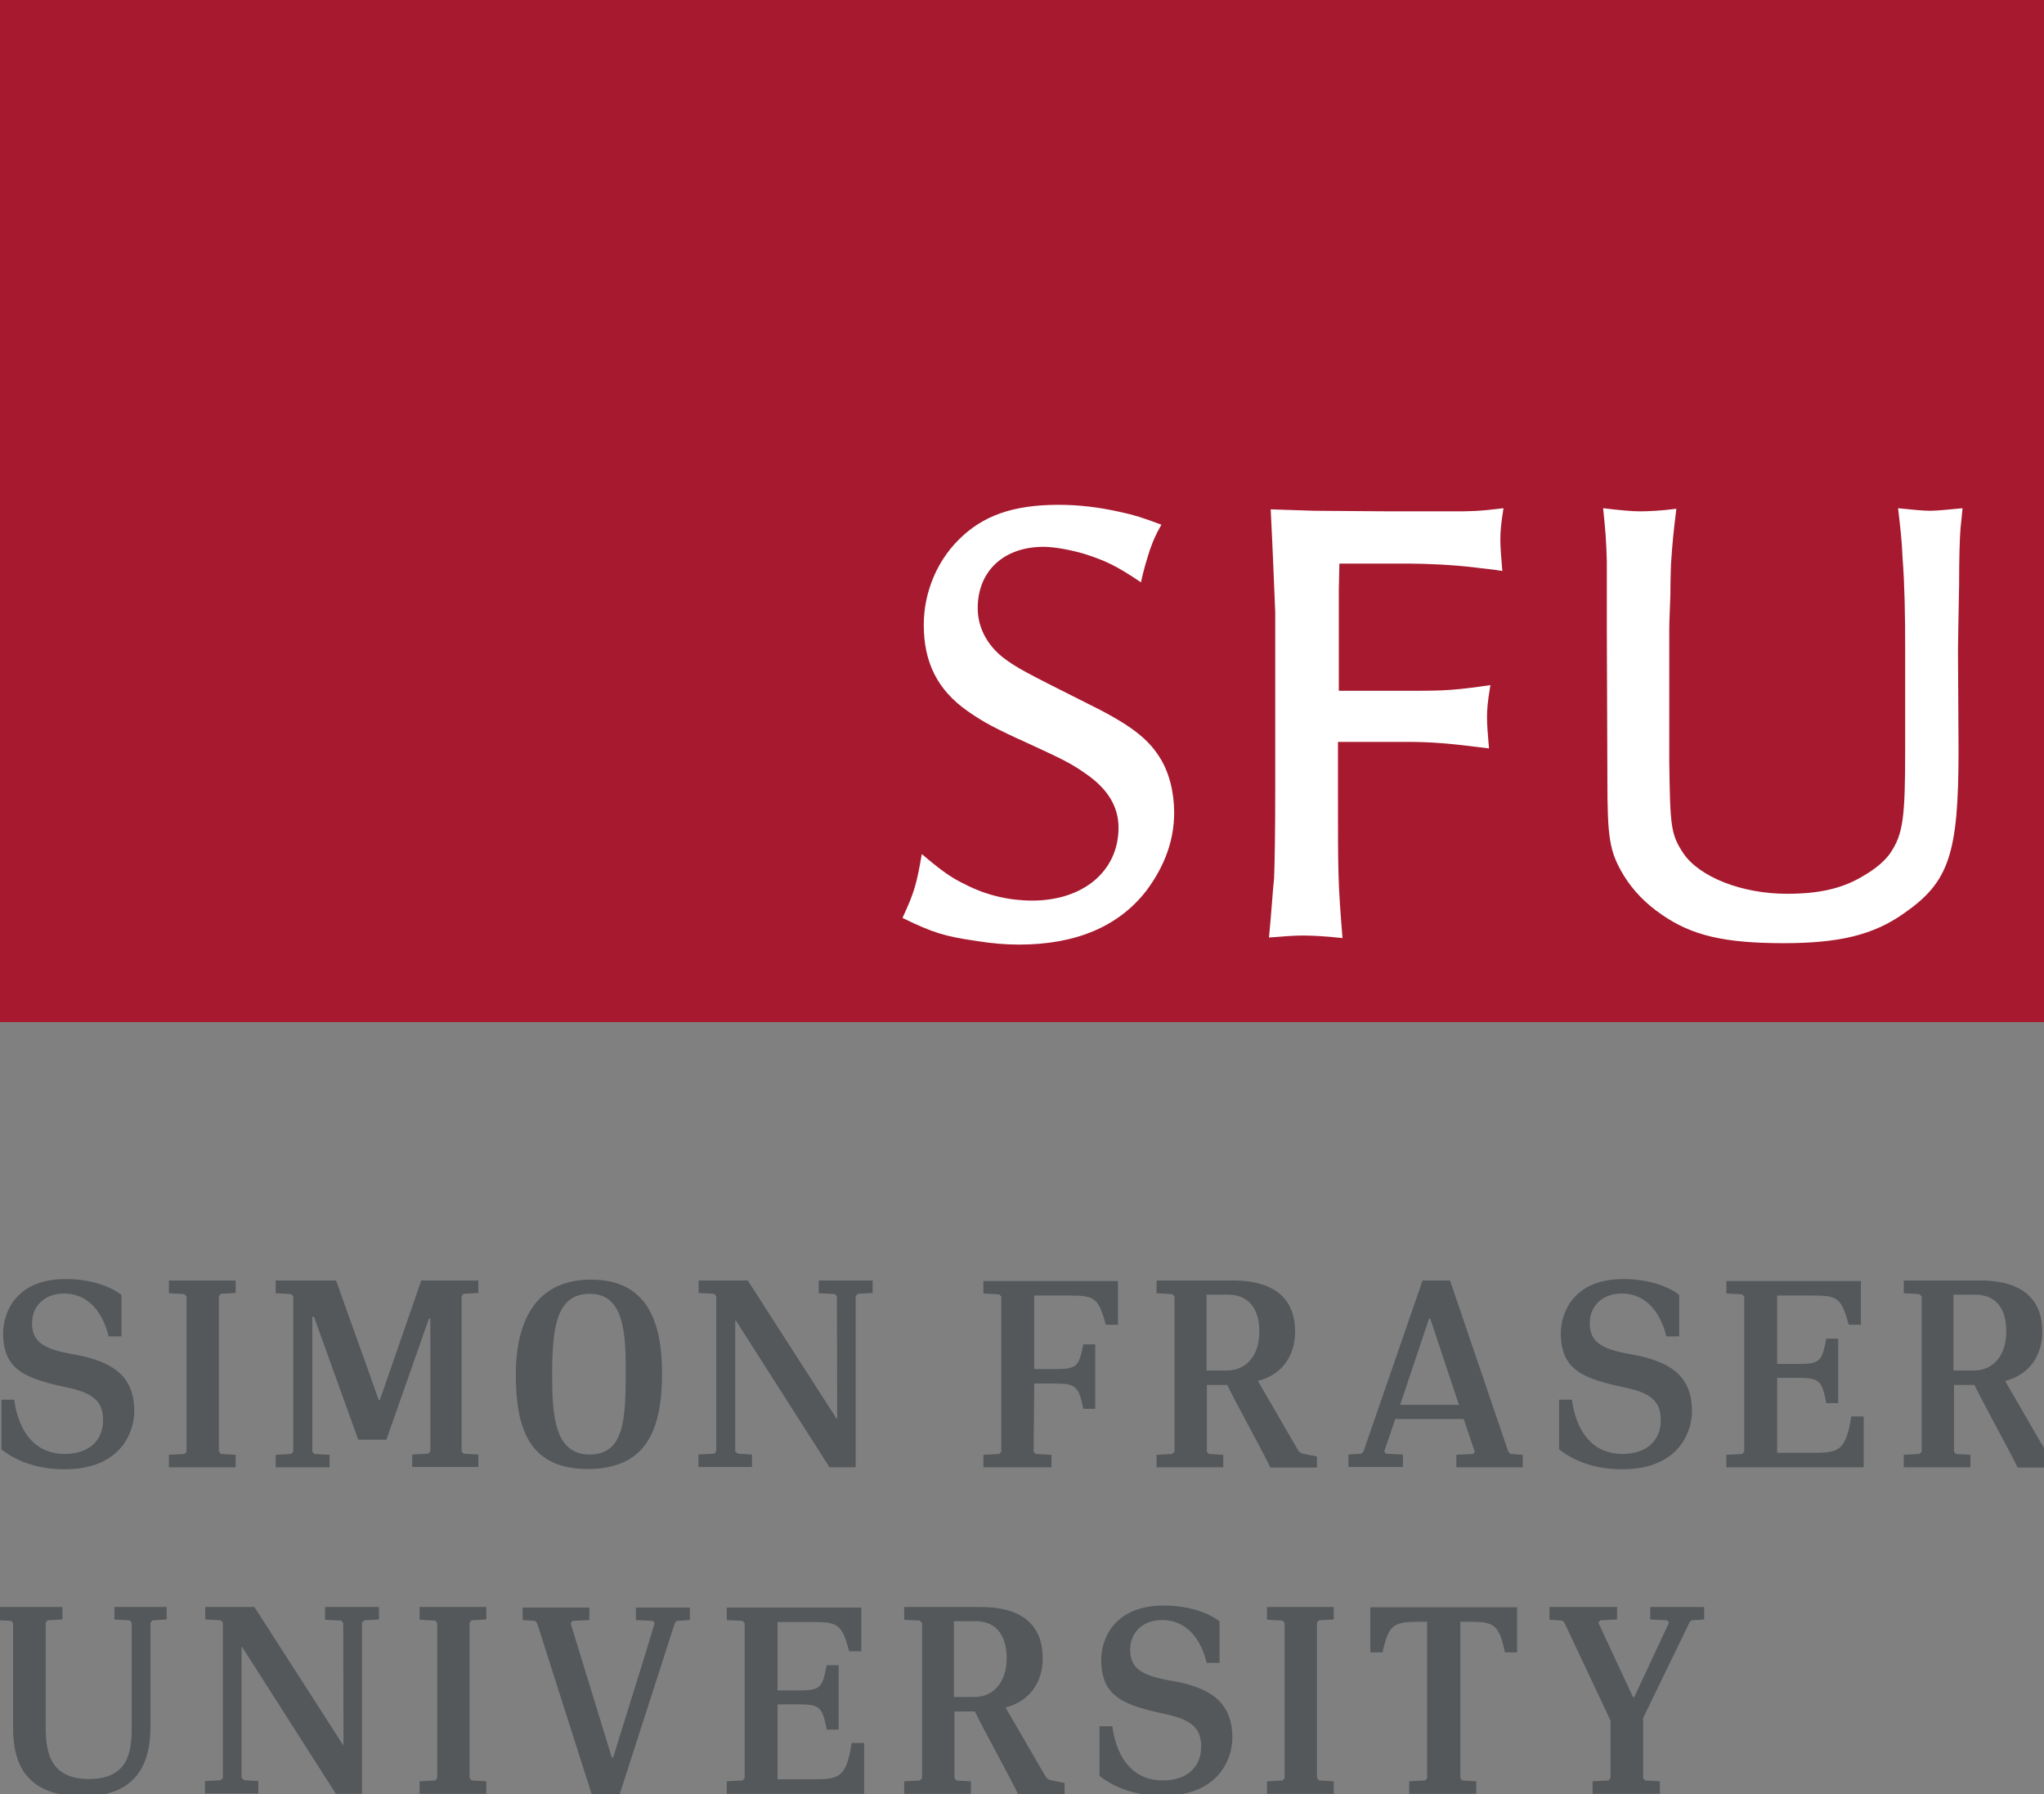 <?xml version="1.0" encoding="utf-8"?>
<!-- Generator: Adobe Illustrator 26.0.3, SVG Export Plug-In . SVG Version: 6.00 Build 0)  -->
<svg version="1.1" id="Layer_1" xmlns="http://www.w3.org/2000/svg" xmlns:xlink="http://www.w3.org/1999/xlink" x="0px" y="0px"
	 viewBox="0 0 72 63.19" style="enable-background:new 0 0 72 63.19;" xml:space="preserve">
<rect x="0" y="0" width="72" height="63.19" fill="#808080" stroke="none"/>
<style type="text/css">
	.st0{fill:#A6192E;}
	.st1{fill:#FFFFFF;}
	.st2{fill:#54585A;}
</style>
<g>
	<path class="st0" d="M72,36H0V0h72V36z"/>
	<path class="st1" d="M59.05,17.92c-0.56,0.07-0.99,0.09-1.28,0.09c-0.29,0-0.72-0.04-1.3-0.11c0.09,0.86,0.11,1.17,0.13,1.87v1.12
		v1.15l0.02,5.36c0,2.14,0.07,2.59,0.58,3.44c0.32,0.52,0.77,0.99,1.33,1.37c1.06,0.74,2.21,1.01,4.3,1.01
		c1.96,0,3.17-0.29,4.25-1.06c1.58-1.1,1.91-2.09,1.91-5.74l-0.02-3.54c0-0.29,0.02-1.06,0.04-2.3c0-0.94,0.02-1.62,0.05-1.98
		c0.02-0.16,0.04-0.38,0.07-0.7c-0.52,0.05-0.9,0.09-1.15,0.09c-0.25,0-0.63-0.04-1.12-0.09c0.09,0.79,0.13,1.1,0.16,1.78
		c0.07,0.9,0.09,1.98,0.09,3.17v3.51c0,2.47-0.07,3.02-0.54,3.71c-0.18,0.25-0.49,0.52-0.9,0.76c-0.76,0.47-1.6,0.65-2.72,0.65
		c-1.6,0-3.08-0.59-3.65-1.42c-0.45-0.68-0.47-0.95-0.5-3.29v-4.59c0-0.25,0.02-0.68,0.04-1.24c0-0.56,0.02-0.92,0.02-1.06
		C58.91,19.14,58.94,18.8,59.05,17.92 M52.92,20.11c-0.04-0.47-0.07-0.83-0.07-1.08c0-0.32,0.02-0.56,0.11-1.13
		c-0.88,0.11-1.19,0.11-1.71,0.11h-2.3l-2.66-0.02l-1.53-0.05c0.09,1.78,0.11,2.5,0.16,3.63v1.21v4.95c0,1.62-0.02,2.68-0.04,3.2
		c-0.05,0.45-0.09,1.17-0.18,2.09c0.52-0.04,0.9-0.07,1.17-0.07c0.32,0,0.79,0.02,1.42,0.09c-0.16-1.96-0.16-2.3-0.16-5v-1.91h2.37
		c0.94,0,1.53,0.05,2.95,0.23c-0.04-0.47-0.07-0.83-0.07-1.08c0-0.29,0.02-0.56,0.12-1.15c-1.22,0.18-1.64,0.2-2.68,0.2h-2.66v-0.95
		v-2.63l0.02-0.9h2.41c0.61,0,1.58,0.04,2.39,0.14C52.18,20.02,52.5,20.04,52.92,20.11 M40.19,20.51c0.11-0.49,0.16-0.65,0.31-1.13
		c0.14-0.38,0.18-0.49,0.41-0.9c-0.67-0.25-0.95-0.34-1.46-0.45c-0.72-0.16-1.42-0.25-2.16-0.25c-1.6,0-2.68,0.38-3.53,1.24
		c-0.76,0.76-1.22,1.85-1.22,2.99c0,1.33,0.49,2.3,1.55,3.04c0.54,0.38,0.97,0.61,2.12,1.13c1.17,0.54,1.51,0.7,2.02,1.06
		c0.79,0.54,1.17,1.17,1.17,1.91c0,1.53-1.24,2.57-3.04,2.57c-0.79,0-1.6-0.18-2.34-0.56c-0.52-0.25-0.83-0.47-1.55-1.08
		c-0.18,1.06-0.27,1.37-0.68,2.25c1.06,0.52,1.49,0.65,2.59,0.81c0.56,0.09,1.04,0.13,1.51,0.13c2.03,0,3.53-0.65,4.5-1.91
		c0.65-0.88,0.97-1.78,0.97-2.74c0-0.72-0.18-1.44-0.52-1.96c-0.43-0.68-1.08-1.17-2.59-1.91c-2.11-1.06-2.43-1.22-2.93-1.6
		c-0.56-0.45-0.88-1.06-0.88-1.73c0-1.31,0.92-2.16,2.32-2.16c0.38,0,0.97,0.11,1.44,0.25C38.95,19.75,39.33,19.93,40.19,20.51"/>
</g>
<g>
	<path class="st2" d="M3.83,47.08c-0.25-1.03-0.85-1.52-1.57-1.52s-1.13,0.47-1.13,1.04c0,0.65,0.37,0.92,1.51,1.11
		c1.43,0.26,2.09,0.83,2.09,2c0,0.68-0.43,2.04-2.46,2.04c-1.11,0-1.81-0.38-2.22-0.7v-1.75H0.5c0.17,1.23,0.81,1.91,1.78,1.91
		c0.88,0,1.35-0.5,1.35-1.18c0-0.58-0.23-0.94-1.22-1.15c-1.45-0.31-2.3-0.59-2.3-1.92c0-0.69,0.42-1.91,2.2-1.91
		c0.98,0,1.66,0.31,1.97,0.56v1.46H3.83z"/>
	<path class="st2" d="M7.78,51.21l0.52,0.03v0.44H5.95v-0.44l0.55-0.03l0.07-0.08v-5.47L6.5,45.58l-0.55-0.03V45.1H8.3v0.44
		l-0.52,0.03l-0.07,0.08v5.47L7.78,51.21z"/>
	<path class="st2" d="M15.11,46.44l-1.5,4.27h-0.99l-1.56-4.33h-0.06v4.75l0.07,0.08l0.54,0.03v0.44h-1.9v-0.44l0.55-0.03l0.07-0.08
		v-5.47l-0.07-0.08l-0.55-0.03V45.1h2.13c0.21,0.62,1.29,3.59,1.5,4.21h0.04l1.46-4.21h2.01v0.44l-0.52,0.03l-0.07,0.08v5.47
		l0.07,0.08l0.52,0.03v0.44h-2.33v-0.44l0.56-0.03l0.08-0.08v-4.68H15.11z"/>
	<path class="st2" d="M23.32,48.37c0,1.96-0.53,3.37-2.62,3.37c-2.06,0-2.53-1.42-2.53-3.33c0-1.71,0.59-3.34,2.65-3.34
		C22.78,45.07,23.32,46.53,23.32,48.37z M19.45,48.43c0,1.41,0.08,2.8,1.32,2.8c1.26,0,1.27-1.33,1.27-3.05
		c0-1.41-0.13-2.61-1.27-2.61C19.59,45.57,19.45,46.78,19.45,48.43z"/>
	<path class="st2" d="M29.49,49.98l-0.01-4.32l-0.07-0.08l-0.57-0.03V45.1h1.9v0.44l-0.52,0.03l-0.08,0.08v6.03h-0.92l-3.3-5.17
		H25.9v4.61l0.09,0.08l0.5,0.03v0.44H24.6v-0.44l0.56-0.03l0.07-0.08v-5.47l-0.07-0.08l-0.55-0.03V45.1h1.73l3.13,4.87H29.49z"/>
	<path class="st2" d="M36.41,51.13l0.07,0.08l0.56,0.03v0.44h-2.4v-0.44l0.56-0.03l0.07-0.08v-5.46l-0.07-0.08l-0.56-0.03v-0.44
		h4.74v1.54h-0.43c-0.26-0.99-0.42-1.03-1.33-1.03h-1.19v2.59h0.73c0.79,0,0.84-0.09,1-0.87h0.42v2.27h-0.42
		c-0.16-0.77-0.25-0.89-0.99-0.89h-0.74L36.41,51.13z"/>
	<path class="st2" d="M43.42,45.1c1.61,0,2.2,0.76,2.2,1.8c0,0.81-0.42,1.51-1.31,1.74l1.38,2.38c0.08,0.14,0.13,0.17,0.3,0.2
		l0.4,0.08v0.39h-1.64c-0.22-0.48-1.3-2.43-1.52-2.91h-0.72v2.35l0.07,0.08l0.51,0.03v0.44h-2.35v-0.44l0.55-0.03l0.08-0.08v-5.47
		l-0.08-0.08l-0.55-0.03V45.1H43.42z M43.26,45.6H42.5v2.67h0.73c0.63,0,1.13-0.48,1.13-1.37C44.36,46,43.9,45.6,43.26,45.6z"/>
	<path class="st2" d="M51.08,45.11l2.05,6.02l0.08,0.08l0.43,0.03v0.44H51.3v-0.44l0.59-0.03l0.06-0.07l-0.39-1.16h-2.41l-0.39,1.14
		l0.06,0.08l0.6,0.03v0.44h-1.92v-0.44l0.46-0.03l0.07-0.08l2.08-6.02H51.08z M49.32,49.48h2.07l-1.01-3.04h-0.04L49.32,49.48z"/>
	<path class="st2" d="M58.7,47.08c-0.25-1.03-0.85-1.52-1.57-1.52S56,46.03,56,46.6c0,0.65,0.37,0.92,1.51,1.11
		c1.43,0.26,2.09,0.83,2.09,2c0,0.68-0.43,2.04-2.46,2.04c-1.11,0-1.81-0.38-2.22-0.7v-1.75h0.45c0.17,1.23,0.81,1.91,1.78,1.91
		c0.88,0,1.35-0.5,1.35-1.18c0-0.58-0.23-0.94-1.22-1.15c-1.46-0.31-2.3-0.59-2.3-1.92c0-0.69,0.42-1.91,2.2-1.91
		c0.98,0,1.66,0.31,1.97,0.56v1.46H58.7z"/>
	<path class="st2" d="M64.33,49.41c-0.15-0.77-0.24-0.88-0.97-0.88H62.6v2.64h1.19c0.93,0,1.23-0.01,1.42-1.28h0.44v1.79h-4.84
		v-0.44l0.56-0.03l0.07-0.08v-5.46l-0.07-0.08l-0.56-0.03v-0.44h4.74v1.54h-0.43c-0.26-0.99-0.42-1.03-1.33-1.03H62.6v2.41h0.75
		c0.78,0,0.83-0.11,0.98-0.89h0.42v2.27H64.33z"/>
	<path class="st2" d="M69.74,45.1c1.61,0,2.2,0.76,2.2,1.8c0,0.81-0.42,1.51-1.31,1.74l1.38,2.38c0.08,0.14,0.13,0.17,0.3,0.2
		l0.4,0.08v0.39h-1.64c-0.22-0.48-1.3-2.43-1.52-2.91h-0.72v2.35l0.07,0.08l0.51,0.03v0.44h-2.35v-0.44l0.55-0.03l0.08-0.08v-5.47
		l-0.08-0.08l-0.55-0.03V45.1H69.74z M69.58,45.6h-0.77v2.67h0.73c0.63,0,1.13-0.48,1.13-1.37C70.68,46,70.22,45.6,69.58,45.6z"/>
	<path class="st2" d="M4.57,57.07l-0.54-0.03V56.6h1.84v0.44l-0.5,0.03L5.3,57.16v3.66c0,1.63-0.78,2.45-2.38,2.45
		c-1.98,0-2.46-1.12-2.46-2.41v-3.69l-0.06-0.08l-0.55-0.03V56.6H2.2v0.44l-0.53,0.03c0,0.02-0.05,0.08-0.06,0.08v3.74
		c0,0.94,0.25,1.77,1.52,1.77c1.43,0,1.51-1.02,1.51-1.84v-3.66L4.57,57.07z"/>
	<path class="st2" d="M12.1,61.48l-0.01-4.32l-0.07-0.08l-0.57-0.03V56.6h1.9v0.44l-0.52,0.03l-0.08,0.08v6.03h-0.92l-3.3-5.17H8.51
		v4.61l0.09,0.08l0.5,0.03v0.44H7.22v-0.44l0.56-0.03l0.07-0.08v-5.47l-0.07-0.08l-0.55-0.03V56.6h1.73l3.13,4.87H12.1z"/>
	<path class="st2" d="M16.61,62.71l0.52,0.03v0.44h-2.35v-0.44l0.55-0.03l0.07-0.08v-5.47l-0.07-0.08l-0.55-0.03V56.6h2.35v0.44
		l-0.52,0.03l-0.07,0.08v5.47L16.61,62.71z"/>
	<path class="st2" d="M20.84,63.19l-1.92-6.02l-0.07-0.08l-0.44-0.03v-0.44h2.35v0.44l-0.59,0.03l-0.07,0.08l1.45,4.73h0.05
		c0.22-0.73,1.25-4,1.46-4.73l-0.06-0.08l-0.6-0.03v-0.44h1.9v0.44l-0.46,0.03l-0.07,0.08l-1.94,6.02H20.84z"/>
	<path class="st2" d="M29.12,60.91c-0.15-0.77-0.24-0.88-0.97-0.88h-0.76v2.64h1.19c0.93,0,1.23-0.01,1.42-1.28h0.44v1.79H25.6
		v-0.44l0.56-0.03l0.07-0.08v-5.46l-0.07-0.08l-0.56-0.03v-0.44h4.74v1.54h-0.43c-0.26-0.99-0.42-1.03-1.33-1.03h-1.19v2.41h0.75
		c0.78,0,0.83-0.11,0.98-0.89h0.42v2.27H29.12z"/>
	<path class="st2" d="M34.53,56.6c1.61,0,2.2,0.76,2.2,1.8c0,0.81-0.42,1.51-1.31,1.74l1.38,2.38c0.08,0.14,0.13,0.17,0.3,0.2
		l0.4,0.08v0.39h-1.64c-0.22-0.48-1.3-2.43-1.52-2.91h-0.72v2.35l0.07,0.08l0.51,0.03v0.44h-2.35v-0.44l0.55-0.03l0.08-0.08v-5.47
		l-0.08-0.08l-0.55-0.03V56.6H34.53z M34.37,57.1H33.6v2.67h0.73c0.63,0,1.13-0.48,1.13-1.37C35.46,57.5,35,57.1,34.37,57.1z"/>
	<path class="st2" d="M42.51,58.58c-0.25-1.03-0.85-1.52-1.57-1.52s-1.13,0.47-1.13,1.04c0,0.65,0.37,0.92,1.51,1.11
		c1.43,0.25,2.09,0.83,2.09,2c0,0.68-0.43,2.04-2.46,2.04c-1.11,0-1.81-0.38-2.22-0.7v-1.75h0.45c0.17,1.23,0.81,1.91,1.78,1.91
		c0.88,0,1.35-0.5,1.35-1.18c0-0.58-0.23-0.93-1.22-1.15c-1.45-0.31-2.3-0.58-2.3-1.92c0-0.69,0.42-1.91,2.2-1.91
		c0.98,0,1.66,0.31,1.97,0.56v1.46H42.51z"/>
	<path class="st2" d="M46.46,62.71l0.52,0.03v0.44h-2.35v-0.44l0.55-0.03l0.07-0.08v-5.47l-0.07-0.08l-0.55-0.03V56.6h2.35v0.44
		l-0.52,0.03l-0.07,0.08v5.47L46.46,62.71z"/>
	<path class="st2" d="M48.7,58.2h-0.43v-1.59h5.17v1.59h-0.43c-0.21-1.02-0.4-1.08-1.31-1.08h-0.26v5.51l0.07,0.08L52,62.74v0.44
		h-2.36v-0.44l0.56-0.03l0.07-0.08v-5.51h-0.25C49.09,57.12,48.92,57.21,48.7,58.2z"/>
	<path class="st2" d="M57.88,60.51v2.12l0.07,0.08l0.52,0.03v0.44H56.1v-0.44l0.56-0.03l0.07-0.08V60.6l-1.62-3.44l-0.08-0.08
		l-0.45-0.03V56.6h2.38v0.44l-0.59,0.03l-0.07,0.08l1.22,2.62h0.05l1.22-2.62l-0.06-0.08l-0.6-0.03V56.6h1.9v0.44l-0.45,0.03
		l-0.07,0.08L57.88,60.51z"/>
</g>
</svg>
